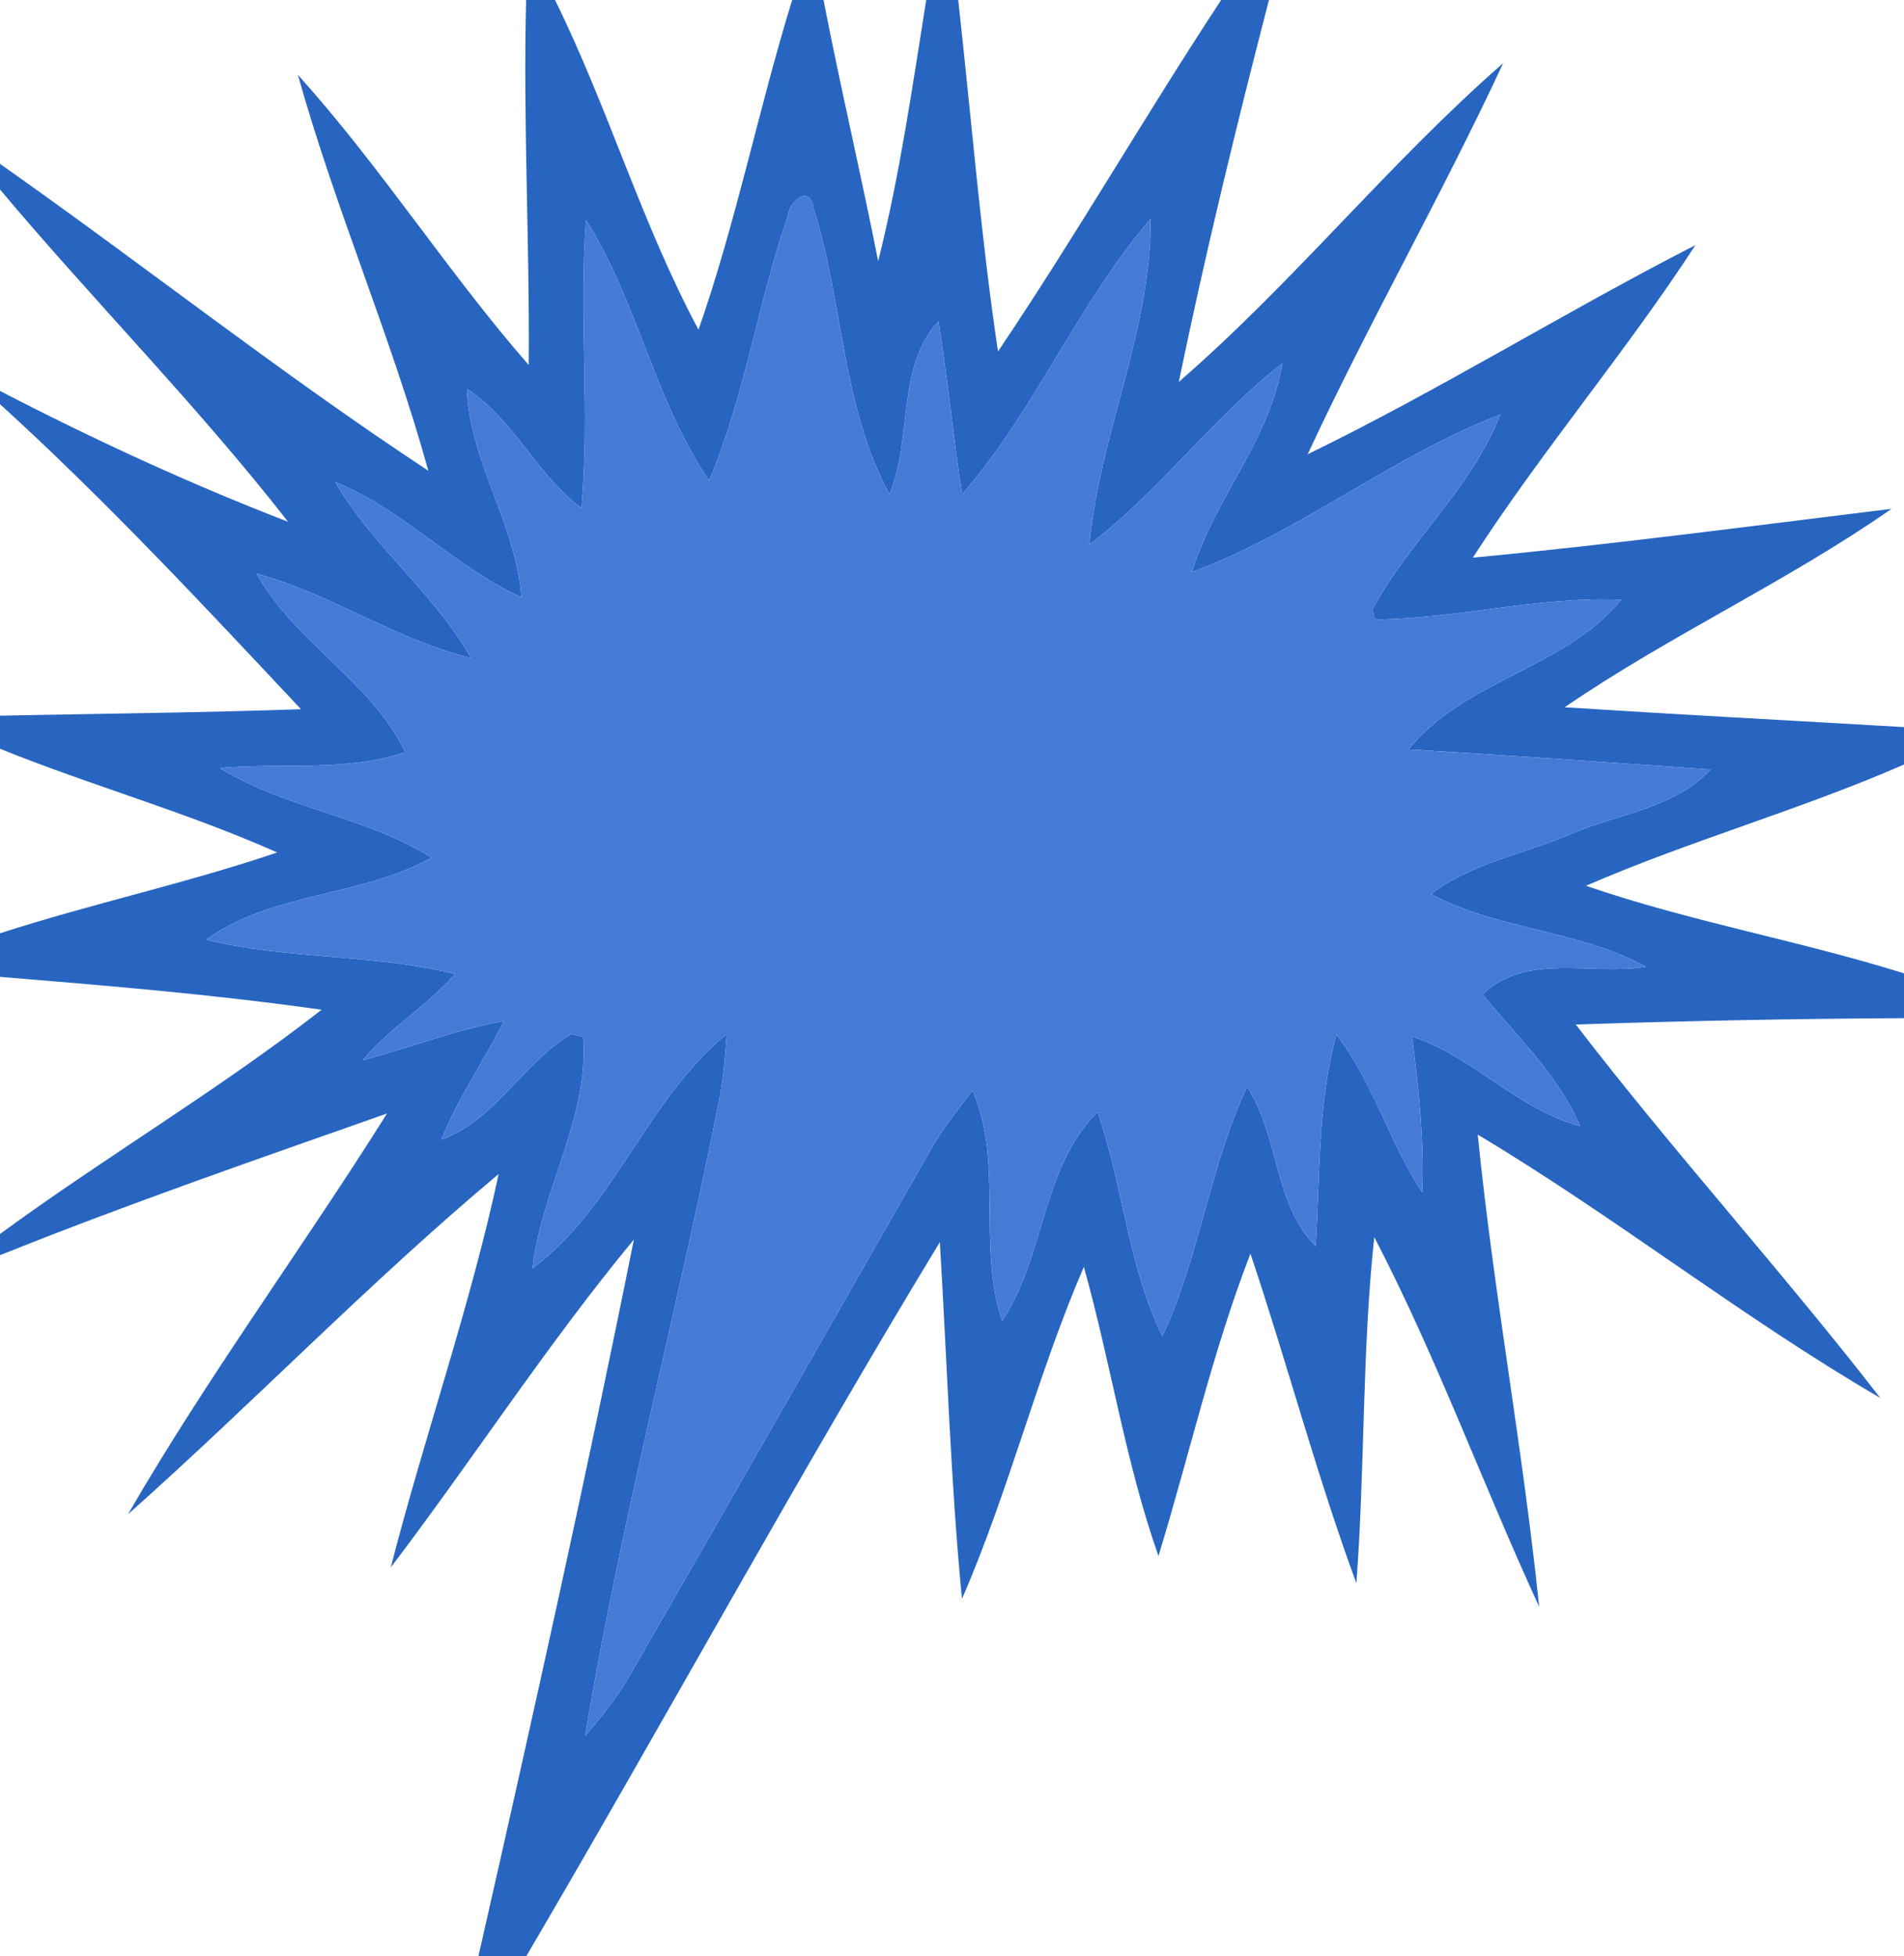 <?xml version="1.0" encoding="UTF-8" ?>
<!DOCTYPE svg PUBLIC "-//W3C//DTD SVG 1.1//EN" "http://www.w3.org/Graphics/SVG/1.1/DTD/svg11.dtd">
<svg width="147pt" height="151pt" viewBox="0 0 147 151" version="1.1" xmlns="http://www.w3.org/2000/svg">
<g id="#2765c1ff">
<path fill="#2765c1" opacity="1.00" d=" M 40.62 0.00 L 42.85 0.00 C 46.95 8.30 49.55 17.29 53.93 25.45 C 56.84 17.13 58.56 8.43 61.16 0.00 L 63.58 0.00 C 64.89 6.74 66.47 13.42 67.80 20.16 C 69.47 13.53 70.43 6.75 71.51 0.00 L 73.98 0.00 C 74.99 9.05 75.71 18.13 77.05 27.13 C 83.04 18.25 88.39 8.95 94.28 0.00 L 97.97 0.00 C 95.44 9.77 93.05 19.60 91.01 29.48 C 99.86 21.82 107.23 12.58 116.05 4.88 C 111.31 15.08 105.70 24.87 100.96 35.07 C 111.16 30.10 120.81 24.09 130.90 18.92 C 125.51 27.20 119.08 34.75 113.71 43.05 C 124.51 42.03 135.27 40.60 146.04 39.28 C 137.96 44.92 128.93 49.03 120.80 54.60 C 129.53 55.16 138.27 55.62 147.00 56.13 L 147.00 59.02 C 138.97 62.53 130.48 64.89 122.45 68.38 C 130.48 71.15 138.89 72.60 147.00 75.14 L 147.00 78.60 C 138.55 78.64 130.10 78.81 121.66 79.09 C 129.21 88.93 137.58 98.12 145.17 107.92 C 134.47 101.69 124.72 93.94 114.09 87.59 C 115.31 99.78 117.58 111.85 118.83 124.03 C 114.47 114.57 110.91 104.74 106.10 95.50 C 105.15 104.37 105.39 113.32 104.72 122.22 C 101.64 113.86 99.38 105.22 96.54 96.78 C 93.60 104.37 91.82 112.35 89.44 120.12 C 86.88 112.86 85.76 105.20 83.68 97.80 C 80.07 106.16 77.91 115.07 74.27 123.43 C 73.38 114.27 73.12 105.07 72.56 95.89 C 61.55 114.03 51.39 132.69 40.64 151.00 L 36.94 151.00 C 41.12 132.61 45.23 114.18 48.94 95.69 C 42.24 103.78 36.53 112.64 30.17 121.00 C 32.78 110.83 36.30 100.90 38.50 90.63 C 28.57 98.94 19.55 108.30 9.88 116.90 C 16.03 106.27 23.35 96.36 29.88 85.96 C 19.88 89.48 9.84 92.95 0.00 96.90 L 0.00 95.26 C 8.14 89.30 16.87 84.16 24.83 77.95 C 16.59 76.78 8.29 76.09 0.00 75.41 L 0.00 72.05 C 7.07 69.76 14.36 68.20 21.40 65.81 C 14.44 62.70 7.06 60.66 0.00 57.80 L 0.00 55.25 C 7.75 55.09 15.49 55.02 23.24 54.75 C 15.70 46.72 8.16 38.62 0.00 31.20 L 0.00 30.18 C 7.22 33.92 14.65 37.35 22.24 40.28 C 15.28 31.35 7.28 23.29 0.00 14.63 L 0.00 12.65 C 11.09 20.45 21.75 28.89 33.07 36.34 C 30.21 26.00 25.89 16.12 23.00 5.78 C 29.40 12.87 34.54 20.98 40.82 28.18 C 40.90 18.78 40.38 9.39 40.62 0.00 M 60.82 16.69 C 58.50 23.41 57.52 30.54 54.75 37.10 C 50.53 30.92 49.24 23.29 45.24 16.98 C 44.69 24.39 45.56 31.82 44.89 39.22 C 41.42 36.64 39.69 32.39 36.04 30.01 C 36.26 35.68 39.86 40.48 40.25 46.11 C 35.08 43.76 31.18 39.35 25.89 37.22 C 28.77 42.21 33.54 45.78 36.36 50.80 C 30.56 49.39 25.58 45.85 19.82 44.29 C 22.76 49.62 28.63 52.53 31.29 58.07 C 26.67 59.62 21.75 58.86 16.98 59.29 C 22.07 62.44 28.25 63.01 33.31 66.21 C 27.86 69.26 21.04 68.85 15.92 72.54 C 22.22 74.10 28.83 73.61 35.14 75.20 C 32.98 77.65 30.10 79.32 28.01 81.84 C 31.66 80.89 35.18 79.48 38.91 78.82 C 37.36 81.91 35.36 84.76 34.07 87.98 C 38.29 86.45 40.35 82.04 44.11 79.82 L 45.02 80.05 C 45.53 86.18 41.80 91.84 41.11 97.92 C 47.50 93.14 49.97 84.82 56.11 79.84 C 56.00 81.37 55.88 82.90 55.62 84.42 C 52.37 100.99 47.93 117.34 45.18 134.00 C 46.55 132.42 47.85 130.77 48.86 128.93 C 56.66 115.40 64.39 101.82 72.14 88.26 C 73.02 86.83 74.06 85.51 75.09 84.19 C 77.50 89.80 75.43 96.18 77.37 101.96 C 80.71 96.99 80.40 90.12 84.74 85.84 C 86.70 91.52 87.09 97.71 89.74 103.15 C 92.64 96.98 93.38 90.07 96.28 83.90 C 98.77 87.69 98.32 92.93 101.58 96.20 C 101.92 90.74 101.72 85.19 103.18 79.87 C 106.03 83.56 107.24 88.16 109.80 92.04 C 109.97 88.01 109.53 84.00 109.01 80.01 C 113.75 81.57 117.15 85.63 121.99 86.93 C 120.31 82.99 117.13 80.03 114.46 76.77 C 117.82 73.51 122.90 75.32 127.07 74.63 C 121.88 71.78 115.67 71.80 110.48 69.02 C 113.67 66.58 117.75 65.92 121.37 64.35 C 124.98 62.80 129.27 62.41 132.07 59.40 C 124.30 58.86 116.53 58.31 108.76 57.85 C 113.06 52.47 120.87 51.60 125.16 46.30 C 118.77 46.02 112.52 47.77 106.15 47.82 L 105.95 47.06 C 108.81 41.76 113.60 37.70 115.83 32.01 C 107.47 35.20 100.41 41.07 92.03 44.16 C 93.73 38.51 98.05 33.98 99.00 28.06 C 93.60 32.25 89.55 37.90 84.11 42.04 C 84.89 33.51 88.90 25.53 88.83 16.90 C 83.21 23.44 79.94 31.66 74.28 38.15 C 73.58 33.72 73.18 29.24 72.45 24.80 C 69.19 28.34 70.46 33.88 68.67 38.16 C 65.00 31.42 65.11 23.34 62.82 16.10 C 62.53 14.19 60.93 15.50 60.82 16.69 Z" />
</g>
<g id="#467bd5ff">
<path fill="#467bd5" opacity="1.00" d=" M 60.82 16.69 C 60.93 15.50 62.53 14.19 62.82 16.10 C 65.11 23.34 65.00 31.42 68.67 38.16 C 70.46 33.88 69.19 28.34 72.45 24.80 C 73.18 29.24 73.58 33.72 74.28 38.15 C 79.94 31.66 83.21 23.44 88.83 16.90 C 88.90 25.53 84.89 33.51 84.11 42.04 C 89.55 37.90 93.60 32.25 99.00 28.06 C 98.05 33.98 93.73 38.51 92.03 44.16 C 100.41 41.07 107.47 35.20 115.83 32.01 C 113.60 37.70 108.81 41.76 105.95 47.06 L 106.15 47.82 C 112.52 47.77 118.77 46.02 125.16 46.30 C 120.87 51.60 113.06 52.47 108.76 57.85 C 116.53 58.31 124.30 58.86 132.07 59.40 C 129.27 62.41 124.98 62.80 121.37 64.35 C 117.75 65.92 113.67 66.58 110.48 69.02 C 115.67 71.80 121.88 71.78 127.07 74.63 C 122.90 75.32 117.82 73.51 114.46 76.77 C 117.13 80.03 120.31 82.99 121.99 86.93 C 117.15 85.63 113.75 81.57 109.01 80.01 C 109.53 84.00 109.97 88.01 109.80 92.04 C 107.24 88.16 106.03 83.56 103.18 79.87 C 101.72 85.19 101.92 90.74 101.58 96.20 C 98.32 92.93 98.77 87.69 96.28 83.90 C 93.38 90.07 92.64 96.98 89.74 103.15 C 87.09 97.71 86.70 91.52 84.74 85.84 C 80.40 90.12 80.71 96.99 77.37 101.96 C 75.43 96.18 77.50 89.80 75.09 84.19 C 74.06 85.51 73.02 86.83 72.14 88.26 C 64.39 101.82 56.66 115.40 48.86 128.93 C 47.85 130.77 46.55 132.42 45.18 134.00 C 47.93 117.34 52.37 100.99 55.62 84.42 C 55.88 82.90 56.00 81.37 56.11 79.84 C 49.97 84.82 47.50 93.14 41.11 97.92 C 41.80 91.84 45.53 86.18 45.02 80.05 L 44.11 79.82 C 40.35 82.04 38.29 86.45 34.07 87.98 C 35.36 84.76 37.36 81.91 38.91 78.82 C 35.18 79.48 31.66 80.89 28.01 81.84 C 30.10 79.32 32.98 77.65 35.14 75.20 C 28.83 73.61 22.22 74.10 15.92 72.54 C 21.04 68.85 27.86 69.26 33.31 66.21 C 28.25 63.01 22.07 62.44 16.98 59.29 C 21.75 58.86 26.67 59.62 31.29 58.07 C 28.63 52.53 22.76 49.62 19.82 44.29 C 25.58 45.85 30.56 49.39 36.36 50.80 C 33.54 45.78 28.77 42.21 25.89 37.22 C 31.18 39.35 35.08 43.76 40.25 46.11 C 39.86 40.48 36.26 35.68 36.04 30.01 C 39.69 32.39 41.42 36.64 44.89 39.22 C 45.56 31.82 44.69 24.39 45.24 16.98 C 49.24 23.29 50.53 30.92 54.75 37.10 C 57.52 30.54 58.50 23.41 60.82 16.69 Z" />
</g>
</svg>

